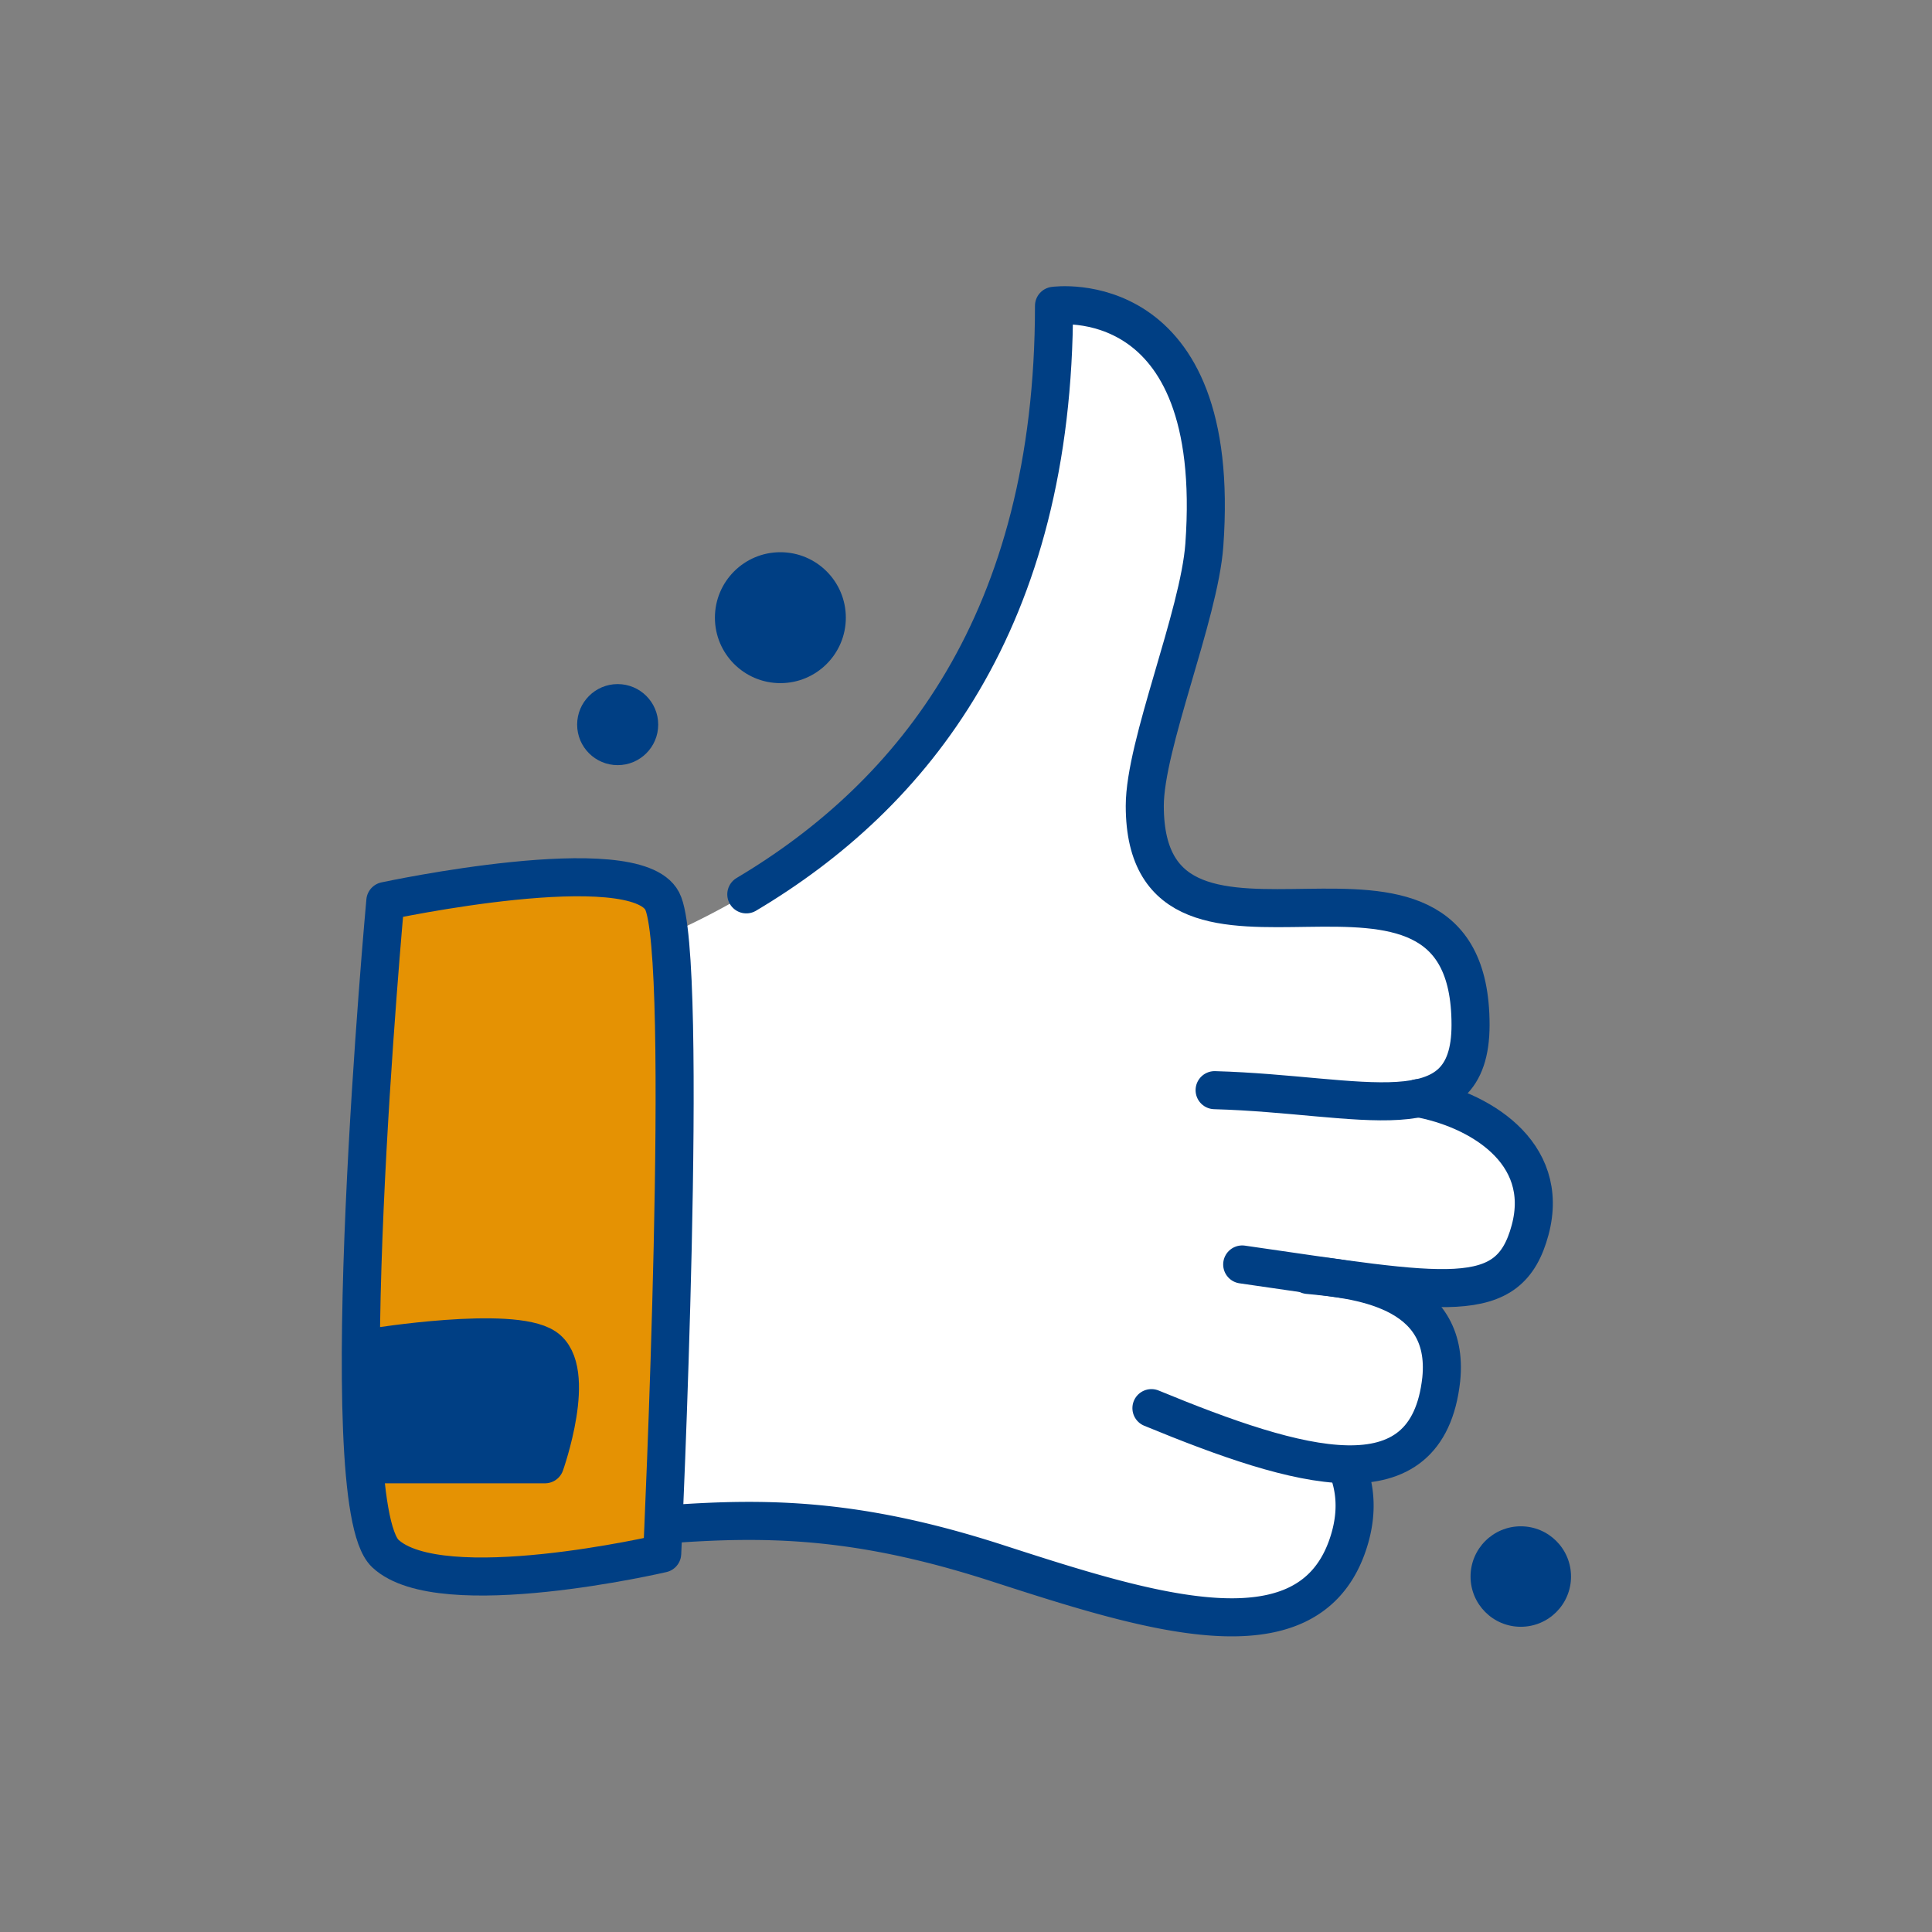 <svg xmlns="http://www.w3.org/2000/svg" viewBox="0 0 101.53 101.53"><rect x="0" y="0" width="101.53" height="101.53" fill="#808080" stroke="none"/><defs><style>.cls-1,.cls-4{fill:none;}.cls-1{opacity:0.3;}.cls-2,.cls-3{fill:#fff;}.cls-3,.cls-4,.cls-5,.cls-7{stroke:#003f84;stroke-linecap:round;stroke-linejoin:round;stroke-width:2px;}.cls-5{fill:#e59203;}.cls-6,.cls-7{fill:#003f84;}</style></defs><g id="Layer_2" data-name="Layer 2"><g id="Layer_2-2" data-name="Layer 2"><rect class="cls-1" width="101.53" height="101.53"/><path class="cls-2" d="M74.52,57.71h0c1.76-.35,2.78-1.38,2.78-3.85,0-12.28-17.12-.29-17.12-11.51,0-3.22,2.86-10,3.13-13.71,1-13.83-7.9-12.57-7.9-12.57C55.39,32.62,48,41.78,39.22,47q-1.38.81-2.79,1.5c-1.25.61-2.51,1.15-3.78,1.63A60.29,60.29,0,0,1,22.05,53l-.71,28.11c13.49-.38,18.62-3,31.11,1.05,7.94,2.57,16.13,5.17,18.32-.82a5.57,5.57,0,0,0,0-4.36c2.78.08,4.66-1.1,5-4.48s-2-4.59-4.3-5.11c6,.81,8.11.59,9-2.71C81.5,60.51,77.65,58.27,74.52,57.71Z"/><path class="cls-3" d="M32.65,50.09A60.29,60.29,0,0,1,22.05,53l-.71,28.11c13.49-.38,18.62-3,31.11,1.05,7.94,2.57,16.13,5.17,18.32-.82C72.86,75.61,66.41,73,66.41,73"/><path class="cls-3" d="M63.83,57.29c7.79.22,13.45,2.42,13.45-3.43,0-12.28-17.12-.29-17.12-11.51,0-3.22,2.86-10,3.13-13.71,1-13.83-7.9-12.57-7.9-12.57C55.39,32.62,48,41.78,39.22,47"/><path class="cls-3" d="M68.74,67c2.4.23,7.49.67,7,5.49C75,79.17,68.3,77.21,60.51,74"/><path class="cls-4" d="M74.52,57.71c3.13.56,7,2.8,5.89,6.93S76.07,68,65.28,66.45"/><path class="cls-5" d="M34.8,81.64s-11.65,2.72-14.55,0,0-34.29,0-34.29,13.08-2.81,14.55,0S34.8,81.64,34.8,81.64Z"/><circle class="cls-6" cx="41.01" cy="32.46" r="3.44"/><circle class="cls-6" cx="79.92" cy="82.85" r="2.64"/><circle class="cls-6" cx="32.46" cy="38.08" r="2.13"/><path class="cls-7" d="M19.64,70.8s7.23-1.17,9,0,0,6.15,0,6.15h-9C18.75,77,19.64,70.8,19.64,70.8Z"/></g></g></svg>